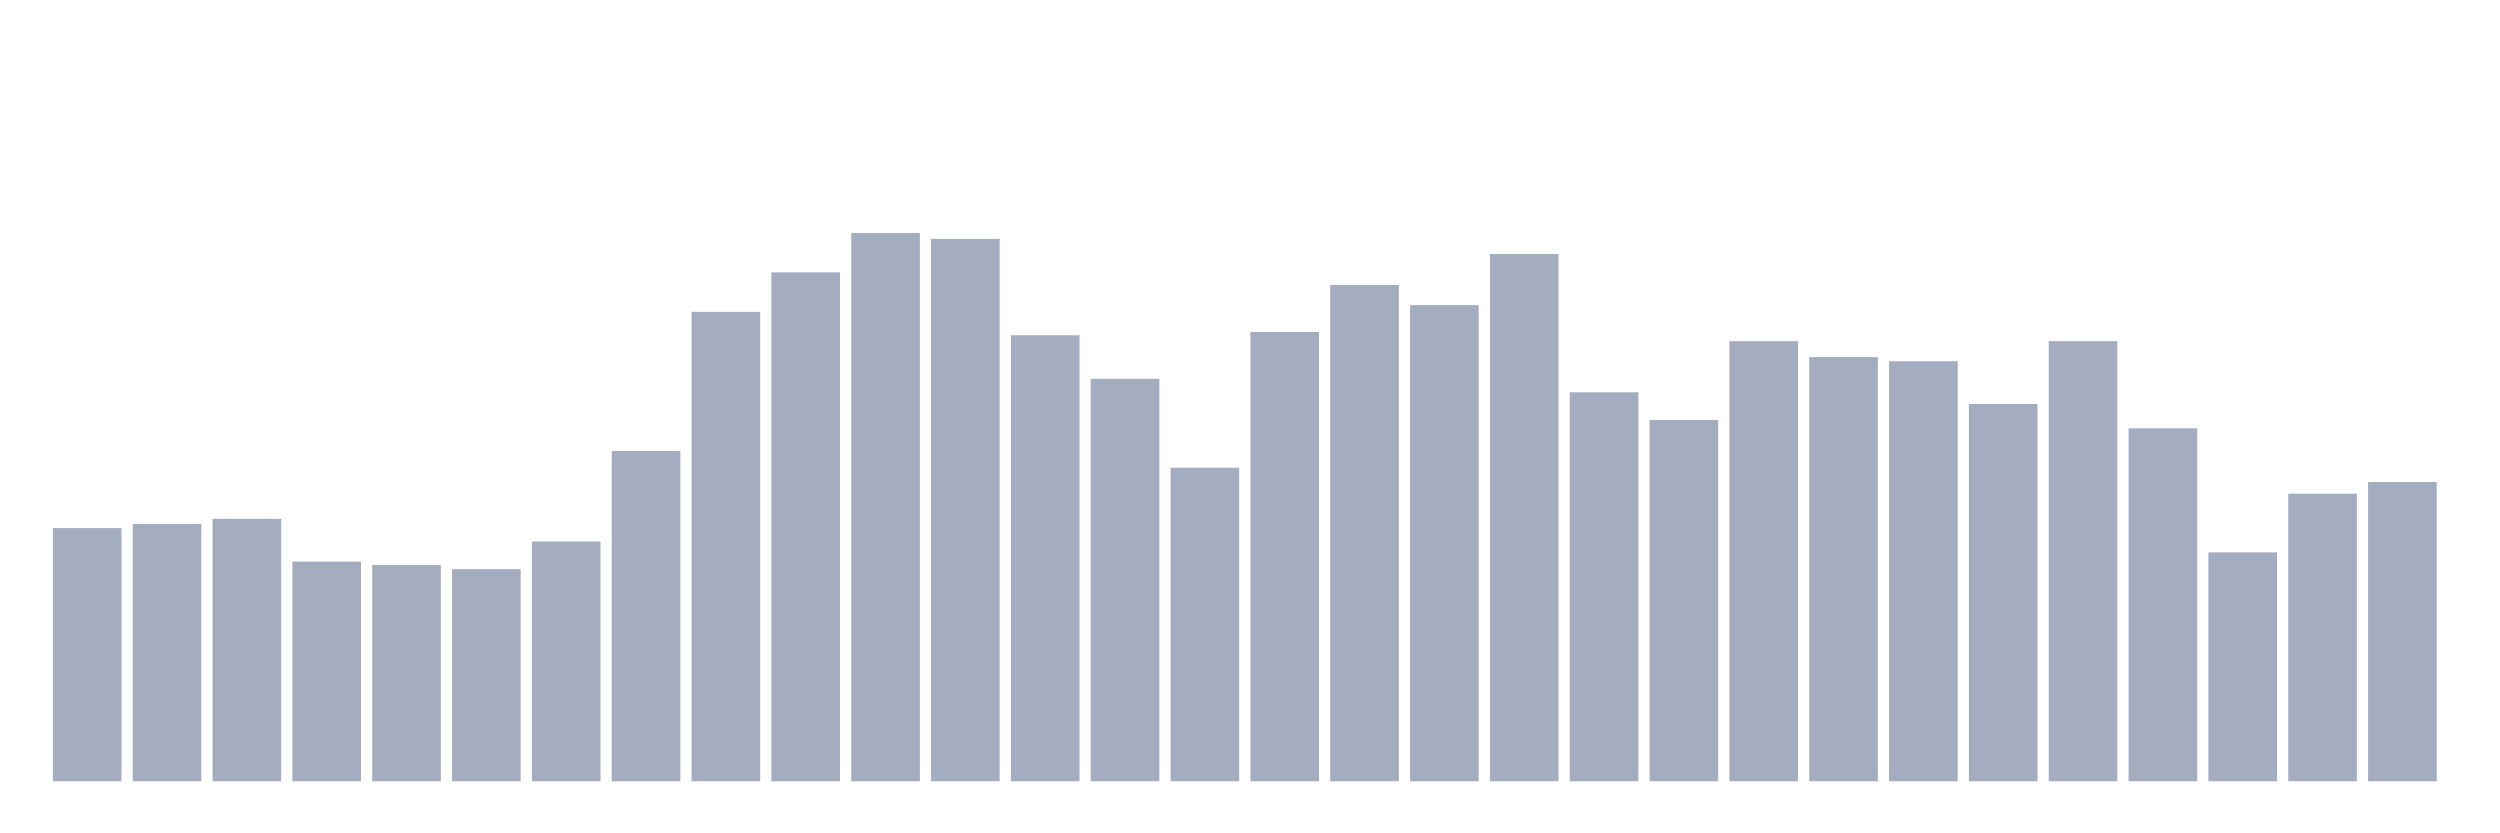 <svg xmlns="http://www.w3.org/2000/svg" viewBox="0 0 480 160"><g transform="translate(10,10)"><rect class="bar" x="0.153" width="13.175" y="91.392" height="48.608" fill="rgb(164,173,192)"></rect><rect class="bar" x="15.482" width="13.175" y="90.587" height="49.413" fill="rgb(164,173,192)"></rect><rect class="bar" x="30.81" width="13.175" y="89.622" height="50.378" fill="rgb(164,173,192)"></rect><rect class="bar" x="46.138" width="13.175" y="97.83" height="42.17" fill="rgb(164,173,192)"></rect><rect class="bar" x="61.466" width="13.175" y="98.474" height="41.526" fill="rgb(164,173,192)"></rect><rect class="bar" x="76.794" width="13.175" y="99.279" height="40.721" fill="rgb(164,173,192)"></rect><rect class="bar" x="92.123" width="13.175" y="93.967" height="46.033" fill="rgb(164,173,192)"></rect><rect class="bar" x="107.451" width="13.175" y="76.585" height="63.415" fill="rgb(164,173,192)"></rect><rect class="bar" x="122.779" width="13.175" y="49.866" height="90.134" fill="rgb(164,173,192)"></rect><rect class="bar" x="138.107" width="13.175" y="42.302" height="97.698" fill="rgb(164,173,192)"></rect><rect class="bar" x="153.436" width="13.175" y="34.737" height="105.263" fill="rgb(164,173,192)"></rect><rect class="bar" x="168.764" width="13.175" y="35.864" height="104.136" fill="rgb(164,173,192)"></rect><rect class="bar" x="184.092" width="13.175" y="54.373" height="85.627" fill="rgb(164,173,192)"></rect><rect class="bar" x="199.42" width="13.175" y="62.743" height="77.257" fill="rgb(164,173,192)"></rect><rect class="bar" x="214.748" width="13.175" y="79.804" height="60.196" fill="rgb(164,173,192)"></rect><rect class="bar" x="230.077" width="13.175" y="53.729" height="86.271" fill="rgb(164,173,192)"></rect><rect class="bar" x="245.405" width="13.175" y="44.716" height="95.284" fill="rgb(164,173,192)"></rect><rect class="bar" x="260.733" width="13.175" y="48.579" height="91.421" fill="rgb(164,173,192)"></rect><rect class="bar" x="276.061" width="13.175" y="38.761" height="101.239" fill="rgb(164,173,192)"></rect><rect class="bar" x="291.39" width="13.175" y="65.318" height="74.682" fill="rgb(164,173,192)"></rect><rect class="bar" x="306.718" width="13.175" y="70.629" height="69.371" fill="rgb(164,173,192)"></rect><rect class="bar" x="322.046" width="13.175" y="55.5" height="84.5" fill="rgb(164,173,192)"></rect><rect class="bar" x="337.374" width="13.175" y="58.558" height="81.442" fill="rgb(164,173,192)"></rect><rect class="bar" x="352.702" width="13.175" y="59.363" height="80.637" fill="rgb(164,173,192)"></rect><rect class="bar" x="368.031" width="13.175" y="67.571" height="72.429" fill="rgb(164,173,192)"></rect><rect class="bar" x="383.359" width="13.175" y="55.5" height="84.5" fill="rgb(164,173,192)"></rect><rect class="bar" x="398.687" width="13.175" y="72.239" height="67.761" fill="rgb(164,173,192)"></rect><rect class="bar" x="414.015" width="13.175" y="96.06" height="43.94" fill="rgb(164,173,192)"></rect><rect class="bar" x="429.344" width="13.175" y="84.793" height="55.207" fill="rgb(164,173,192)"></rect><rect class="bar" x="444.672" width="13.175" y="82.54" height="57.46" fill="rgb(164,173,192)"></rect></g></svg>